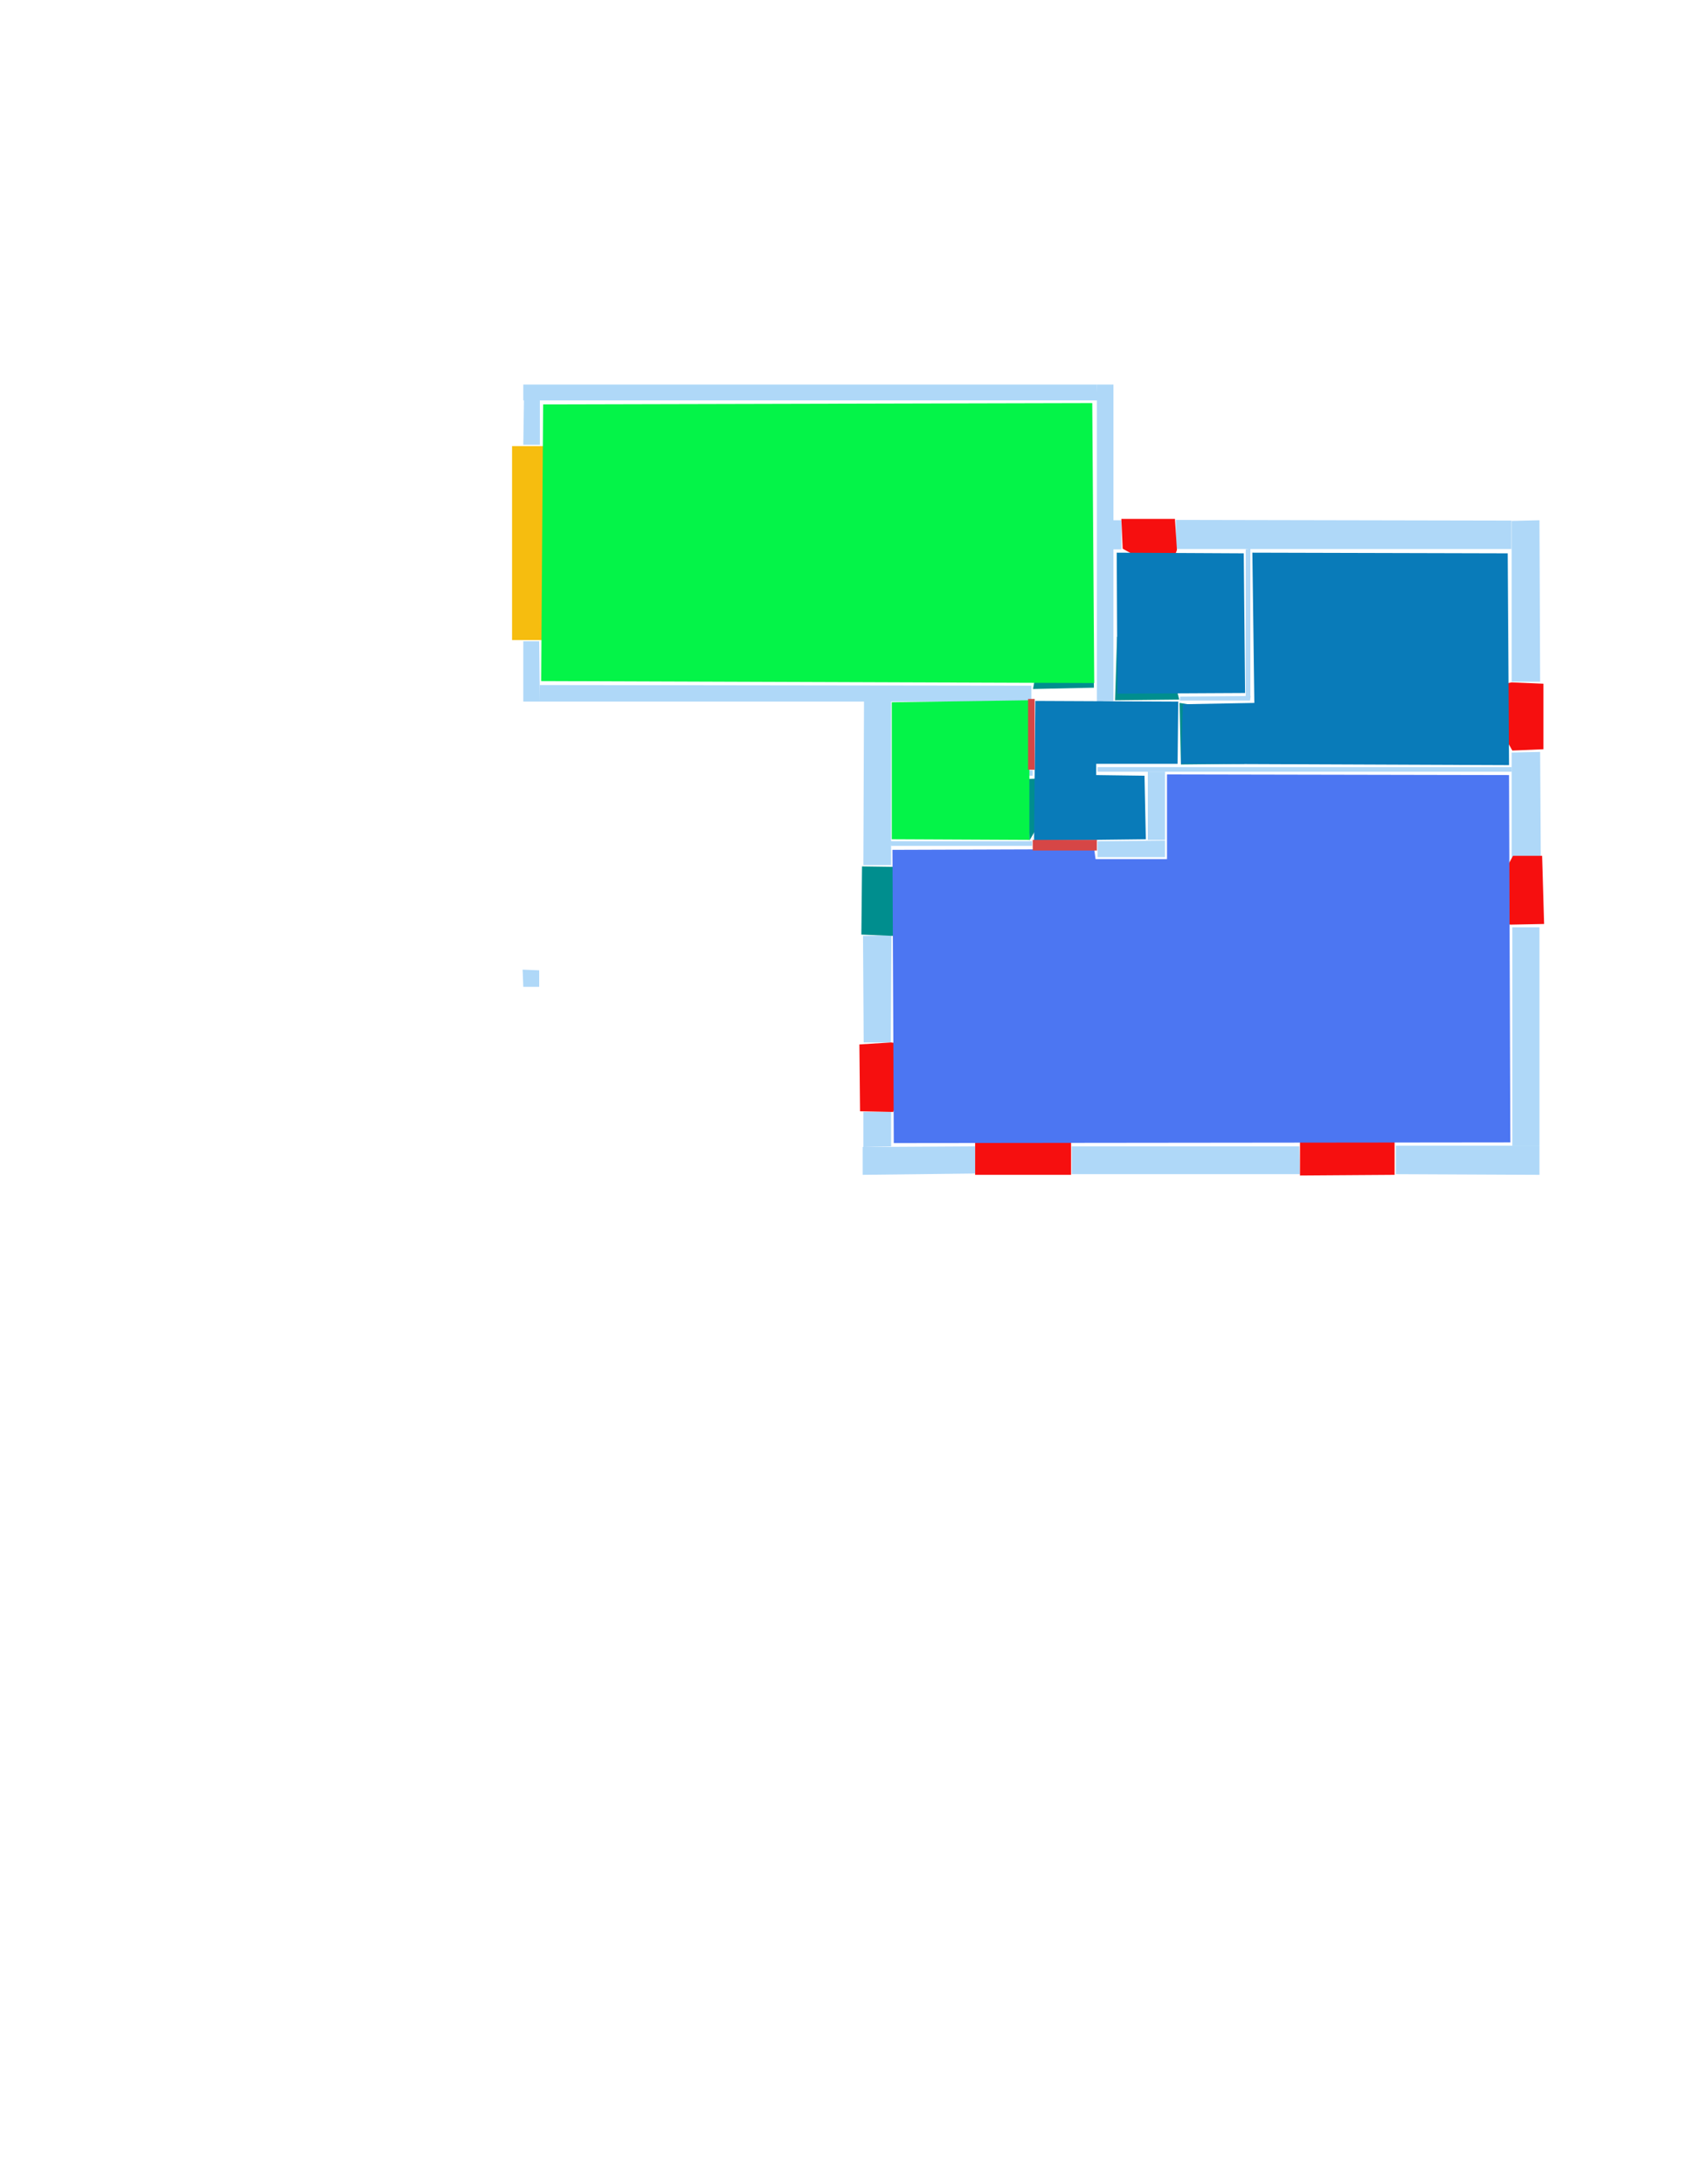 <ns0:svg xmlns:ns0="http://www.w3.org/2000/svg" version="1.1" width="2550" height="3300">
<ns0:width>3508</ns0:width>
<ns0:height>2479</ns0:height>
<ns0:nclasslabel>50</ns0:nclasslabel>
<ns0:nclassappear>6</ns0:nclassappear>
<ns0:class>Bidet-1</ns0:class>
<ns0:class>Bidet-2</ns0:class>
<ns0:class>Bidet-3</ns0:class>
<ns0:class>Bidet-4</ns0:class>
<ns0:class>Door</ns0:class>
<ns0:class>Door-1</ns0:class>
<ns0:class>Door-23</ns0:class>
<ns0:class>Oven-1</ns0:class>
<ns0:class>Oven-2</ns0:class>
<ns0:class>Oven-3</ns0:class>
<ns0:class>Oven-4</ns0:class>
<ns0:class>Parking</ns0:class>
<ns0:class>Roof</ns0:class>
<ns0:class>Room</ns0:class>
<ns0:class>Separation</ns0:class>
<ns0:class>Sink-1</ns0:class>
<ns0:class>Sink-11</ns0:class>
<ns0:class>Sink-12</ns0:class>
<ns0:class>Sink-13</ns0:class>
<ns0:class>Sink-14</ns0:class>
<ns0:class>Sink-2</ns0:class>
<ns0:class>Sink-3</ns0:class>
<ns0:class>Sink-4</ns0:class>
<ns0:class>Sink-5</ns0:class>
<ns0:class>Sink-6</ns0:class>
<ns0:class>Sofa-1</ns0:class>
<ns0:class>Sofa-3</ns0:class>
<ns0:class>Sofa-4</ns0:class>
<ns0:class>Sofa-5</ns0:class>
<ns0:class>Sofa-6</ns0:class>
<ns0:class>Sofa-7</ns0:class>
<ns0:class>Sofa-8</ns0:class>
<ns0:class>Sofa-9</ns0:class>
<ns0:class>Stairs-1</ns0:class>
<ns0:class>Table-1</ns0:class>
<ns0:class>Table-2</ns0:class>
<ns0:class>Table-3</ns0:class>
<ns0:class>Table-4</ns0:class>
<ns0:class>Table-5</ns0:class>
<ns0:class>Table-6</ns0:class>
<ns0:class>Table-7</ns0:class>
<ns0:class>Text</ns0:class>
<ns0:class>Tub-1</ns0:class>
<ns0:class>Tub-3</ns0:class>
<ns0:class>TV-1</ns0:class>
<ns0:class>TV-2</ns0:class>
<ns0:class>Wall</ns0:class>
<ns0:class>Wall-1</ns0:class>
<ns0:class>Wallieee</ns0:class>
<ns0:class>Window</ns0:class>
<ns0:polygon class="Wall" fill="#AFD8F8" id="0" transcription="" points="816,672 791,672 792,604 816,604 " />
<ns0:polygon class="Wall" fill="#AFD8F8" id="1" transcription="" points="791,581 791,605 1659,605 1658,581 " />
<ns0:polygon class="Wall" fill="#AFD8F8" id="2" transcription="" points="1683,581 1658,581 1658,1060 1683,1059 " />
<ns0:polygon class="Wall" fill="#AFD8F8" id="3" transcription="" points="1695,786 1695,830 1683,830 1683,786 " />
<ns0:polygon class="Wall" fill="#AFD8F8" id="4" transcription="" points="1777.5,785.5 1777.5,829.5 2284.5,829.5 2284.5,786.5 " />
<ns0:polygon class="Wall" fill="#AFD8F8" id="5" transcription="" points="1883,830 1890,829 1890,1052 1883,1052 " />
<ns0:polygon class="Wall" fill="#AFD8F8" id="6" transcription="" points="1783.5,1052.5 1783.5,1058.5 1889.5,1058.5 1890.5,1051.5 " />
<ns0:polygon class="Wall" fill="#AFD8F8" id="7" transcription="" points="2327,786 2285,787 2285,1030 2328,1030 " />
<ns0:polygon class="Wall" fill="#AFD8F8" id="8" transcription="" points="2328,1136 2285,1137 2285,1296 2329,1295 " />
<ns0:polygon class="Wall" fill="#AFD8F8" id="9" transcription="" points="2285,1159 2285,1166 1685,1166 1659,1166 1659,1159 " />
<ns0:polygon class="Wall" fill="#AFD8F8" id="10" transcription="" points="1559,1036 1559,1060 816,1060 816,1035 " />
<ns0:polygon class="Wall" fill="#AFD8F8" id="11" transcription="" points="1347,1307 1305,1307 1306,1059 1347,1059 " />
<ns0:polygon class="Wall" fill="#AFD8F8" id="12" transcription="" points="1447,1164 1446,1172 1561,1172 1561,1164 " />
<ns0:polygon class="Wall" fill="#AFD8F8" id="13" transcription="" points="1346,1271 1347,1278 1560,1278 1560,1271 " />
<ns0:polygon class="Wall" fill="#AFD8F8" id="14" transcription="" points="1347.5,1413 1304.5,1414 1305.5,1575 1346.5,1575 " />
<ns0:polygon class="Wall" fill="#AFD8F8" id="15" transcription="" points="1305,1680 1347,1680 1347,1732 1305,1733 " />
<ns0:polygon class="Wall" fill="#AFD8F8" id="16" transcription="" points="1304,1775 1304,1733 1474,1732 1475,1773 " />
<ns0:polygon class="Wall" fill="#AFD8F8" id="17" transcription="" points="2327,1401 2286,1401 2286,1731 2327,1731 " />
<ns0:polygon class="Wall" fill="#AFD8F8" id="18" transcription="" points="2110,1731 2110,1774 2327,1775 2327,1731 " />
<ns0:polygon class="Wall" fill="#AFD8F8" id="19" transcription="" points="1620,1732 1620,1774 1965,1774 1964,1732 " />
<ns0:polygon class="Wall" fill="#AFD8F8" id="20" transcription="" points="1735,1269 1761,1269 1761,1166 1735,1166 " />
<ns0:polygon class="Wall" fill="#AFD8F8" id="21" transcription="" points="1659,1271 1659,1295 1761,1295 1761,1270 " />
<ns0:polygon class="Wall" fill="#AFD8F8" id="22" transcription="" points="815,969 791,969 791,1060 816,1060 " />
<ns0:polygon class="Wall" fill="#AFD8F8" id="23" transcription="" points="790,1465 815,1466 815,1491 791,1491 " />
<ns0:polygon class="Parking" fill="#F6BD0F" id="24" transcription="" points="774,674 825,674 826,967 774,967 " />
<ns0:polygon class="Window" fill="#f60f0f" id="25" transcription="" points="1762,865 1697,829 1695,784 1776,784 1779,831 1773,847 " />
<ns0:polygon class="Window" fill="#f60f0f" id="26" transcription="" points="2237,1047 2286,1134 2333,1132 2333,1033 2285,1031 2258,1036 " />
<ns0:polygon class="Window" fill="#f60f0f" id="27" transcription="" points="2237,1385 2287,1293 2331,1293 2334,1396 2284,1397 2260,1395 " />
<ns0:polygon class="Window" fill="#f60f0f" id="28" transcription="" points="2108,1660 2108,1775 1965,1776 1965,1660 2007,1666 2037,1705 2066,1668 " />
<ns0:polygon class="Window" fill="#f60f0f" id="29" transcription="" points="1619,1660 1619,1775 1474,1775 1474,1660 1514,1667 1547,1714 1574,1670 " />
<ns0:polygon class="Window" fill="#f60f0f" id="30" transcription="" points="1396,1590 1350,1680 1300,1679 1299,1578 1347,1575 1374,1579 " />
<ns0:polygon class="Door" fill="#008E8E" id="31" transcription="" points="1445,1311 1303,1309 1302,1412 1350,1414 1404,1395 1440,1350 " />
<ns0:polygon class="Door" fill="#008E8E" id="32" transcription="" points="1600.5,960 1652.5,944 1653.5,1039 1561.5,1041 1569.5,996 " />
<ns0:polygon class="Door" fill="#008E8E" id="33" transcription="" points="1732.5,970 1688.5,962 1685.5,1058 1782.5,1057 1769.5,1006 " />
<ns0:polygon class="Door" fill="#008E8E" id="34" transcription="" points="1881,1154 1785,1155 1783,1062 1833,1070 1873,1115 " />
<ns0:polygon class="Door" fill="#008E8E" id="35" transcription="" points="1603,1190 1556,1270 1552,1177 1575,1176 " />
<ns0:polygon class="Room" fill="#097bb9" id="36" transcription="" points="1688,835 1689,1048 1882,1047 1880,836 " />
<ns0:polygon class="Room" fill="#097bb9" id="37" transcription="" points="2279,836 2281,1156 1785,1154 1788,1064 1896,1062 1893,835 " />
<ns0:polygon class="Room" fill="#097bb9" id="38" transcription="" points="1781,1060 1780,1154 1657,1154 1657,1171 1730,1172 1732,1268 1563,1270 1565,1059 " />
<ns0:polygon class="livingRoom" fill="#04f448" id="39" transcription="" points="1348,1268 1556,1269 1556,1058 1348,1061 " />
<ns0:polygon class="kitchen" fill="#4c76f2" id="40" transcription="" points="1764,1170 2281,1171 2283,1726 1351,1727 1349,1284 1654,1283 1656,1298 1764,1298 " />
<ns0:polygon class="livingRoom" fill="#04f448" id="41" transcription="" points="821,611 818,1029 1654,1032 1651,609 " />
<ns0:polygon class="Separation" fill="#D64646" id="42" transcription="" points="1561,1269 1658,1269 1658,1285 1561,1285 " />
<ns0:polygon class="Separation" fill="#D64646" id="43" transcription="" points="1554,1056 1564,1056 1564,1163 1554,1163 " />
<ns0:relation type="outerP" objects="1,2,3,25,4,7,26,8,27,17,18,28,19,29,16,15,30,14,31,11,10,22,24,0" />
<ns0:relation type="incident" objects="1,2" />
<ns0:relation type="incident" objects="2,3" />
<ns0:relation type="incident" objects="3,25" />
<ns0:relation type="incident" objects="25,4" />
<ns0:relation type="incident" objects="4,7" />
<ns0:relation type="incident" objects="7,26" />
<ns0:relation type="incident" objects="26,8" />
<ns0:relation type="incident" objects="8,27" />
<ns0:relation type="incident" objects="27,17" />
<ns0:relation type="incident" objects="18,17" />
<ns0:relation type="incident" objects="18,28" />
<ns0:relation type="incident" objects="28,19" />
<ns0:relation type="incident" objects="19,29" />
<ns0:relation type="incident" objects="29,16" />
<ns0:relation type="incident" objects="16,15" />
<ns0:relation type="incident" objects="15,30" />
<ns0:relation type="incident" objects="30,14" />
<ns0:relation type="incident" objects="14,31" />
<ns0:relation type="incident" objects="31,11" />
<ns0:relation type="incident" objects="11,10" />
<ns0:relation type="incident" objects="10,22" />
<ns0:relation type="incident" objects="22,24" />
<ns0:relation type="incident" objects="24,0" />
<ns0:relation type="incident" objects="0,1" />
<ns0:relation type="incident" objects="10,32" />
<ns0:relation type="incident" objects="32,2" />
<ns0:relation type="incident" objects="11,13" />
<ns0:relation type="incident" objects="13,42" />
<ns0:relation type="incident" objects="13,35" />
<ns0:relation type="incident" objects="35,42" />
<ns0:relation type="incident" objects="35,12" />
<ns0:relation type="incident" objects="12,43" />
<ns0:relation type="incident" objects="43,10" />
<ns0:relation type="incident" objects="43,32" />
<ns0:relation type="incident" objects="42,21" />
<ns0:relation type="incident" objects="21,20" />
<ns0:relation type="incident" objects="20,9" />
<ns0:relation type="incident" objects="9,34" />
<ns0:relation type="incident" objects="34,6" />
<ns0:relation type="incident" objects="6,33" />
<ns0:relation type="incident" objects="33,2" />
<ns0:relation type="incident" objects="9,8" />
<ns0:relation type="incident" objects="6,5" />
<ns0:relation type="incident" objects="4,5" />
<ns0:relation type="neighbour" objects="41,39" />
<ns0:relation type="neighbour" objects="39,38" />
<ns0:relation type="neighbour" objects="38,41" />
<ns0:relation type="neighbour" objects="38,36" />
<ns0:relation type="neighbour" objects="36,41" />
<ns0:relation type="neighbour" objects="36,37" />
<ns0:relation type="neighbour" objects="37,40" />
<ns0:relation type="neighbour" objects="40,38" />
<ns0:relation type="neighbour" objects="39,40" />
<ns0:relation type="neighbour" objects="38,37" />
<ns0:relation type="access" objects="38,32,41" />
<ns0:relation type="access" objects="38,33,36" />
<ns0:relation type="access" objects="38,34,37" />
<ns0:relation type="access" objects="39,35,38" />
<ns0:relation type="access" objects="40,31,40" />
<ns0:relation type="access" objects="40,42,38" />
<ns0:relation type="surround" objects="1,2,32,10,22,24,0,1,41" />
<ns0:relation type="surround" objects="3,25,4,5,6,33,2,3,36" />
<ns0:relation type="surround" objects="4,7,26,9,34,6,5,4,37" />
<ns0:relation type="surround" objects="32,2,33,6,34,9,20,21,42,35,12,43,32,38" />
<ns0:relation type="surround" objects="10,43,12,35,13,11,10,39" />
<ns0:relation type="surround" objects="13,42,21,20,9,8,27,17,18,28,19,29,16,15,30,14,31,11,13,40" />
</ns0:svg>